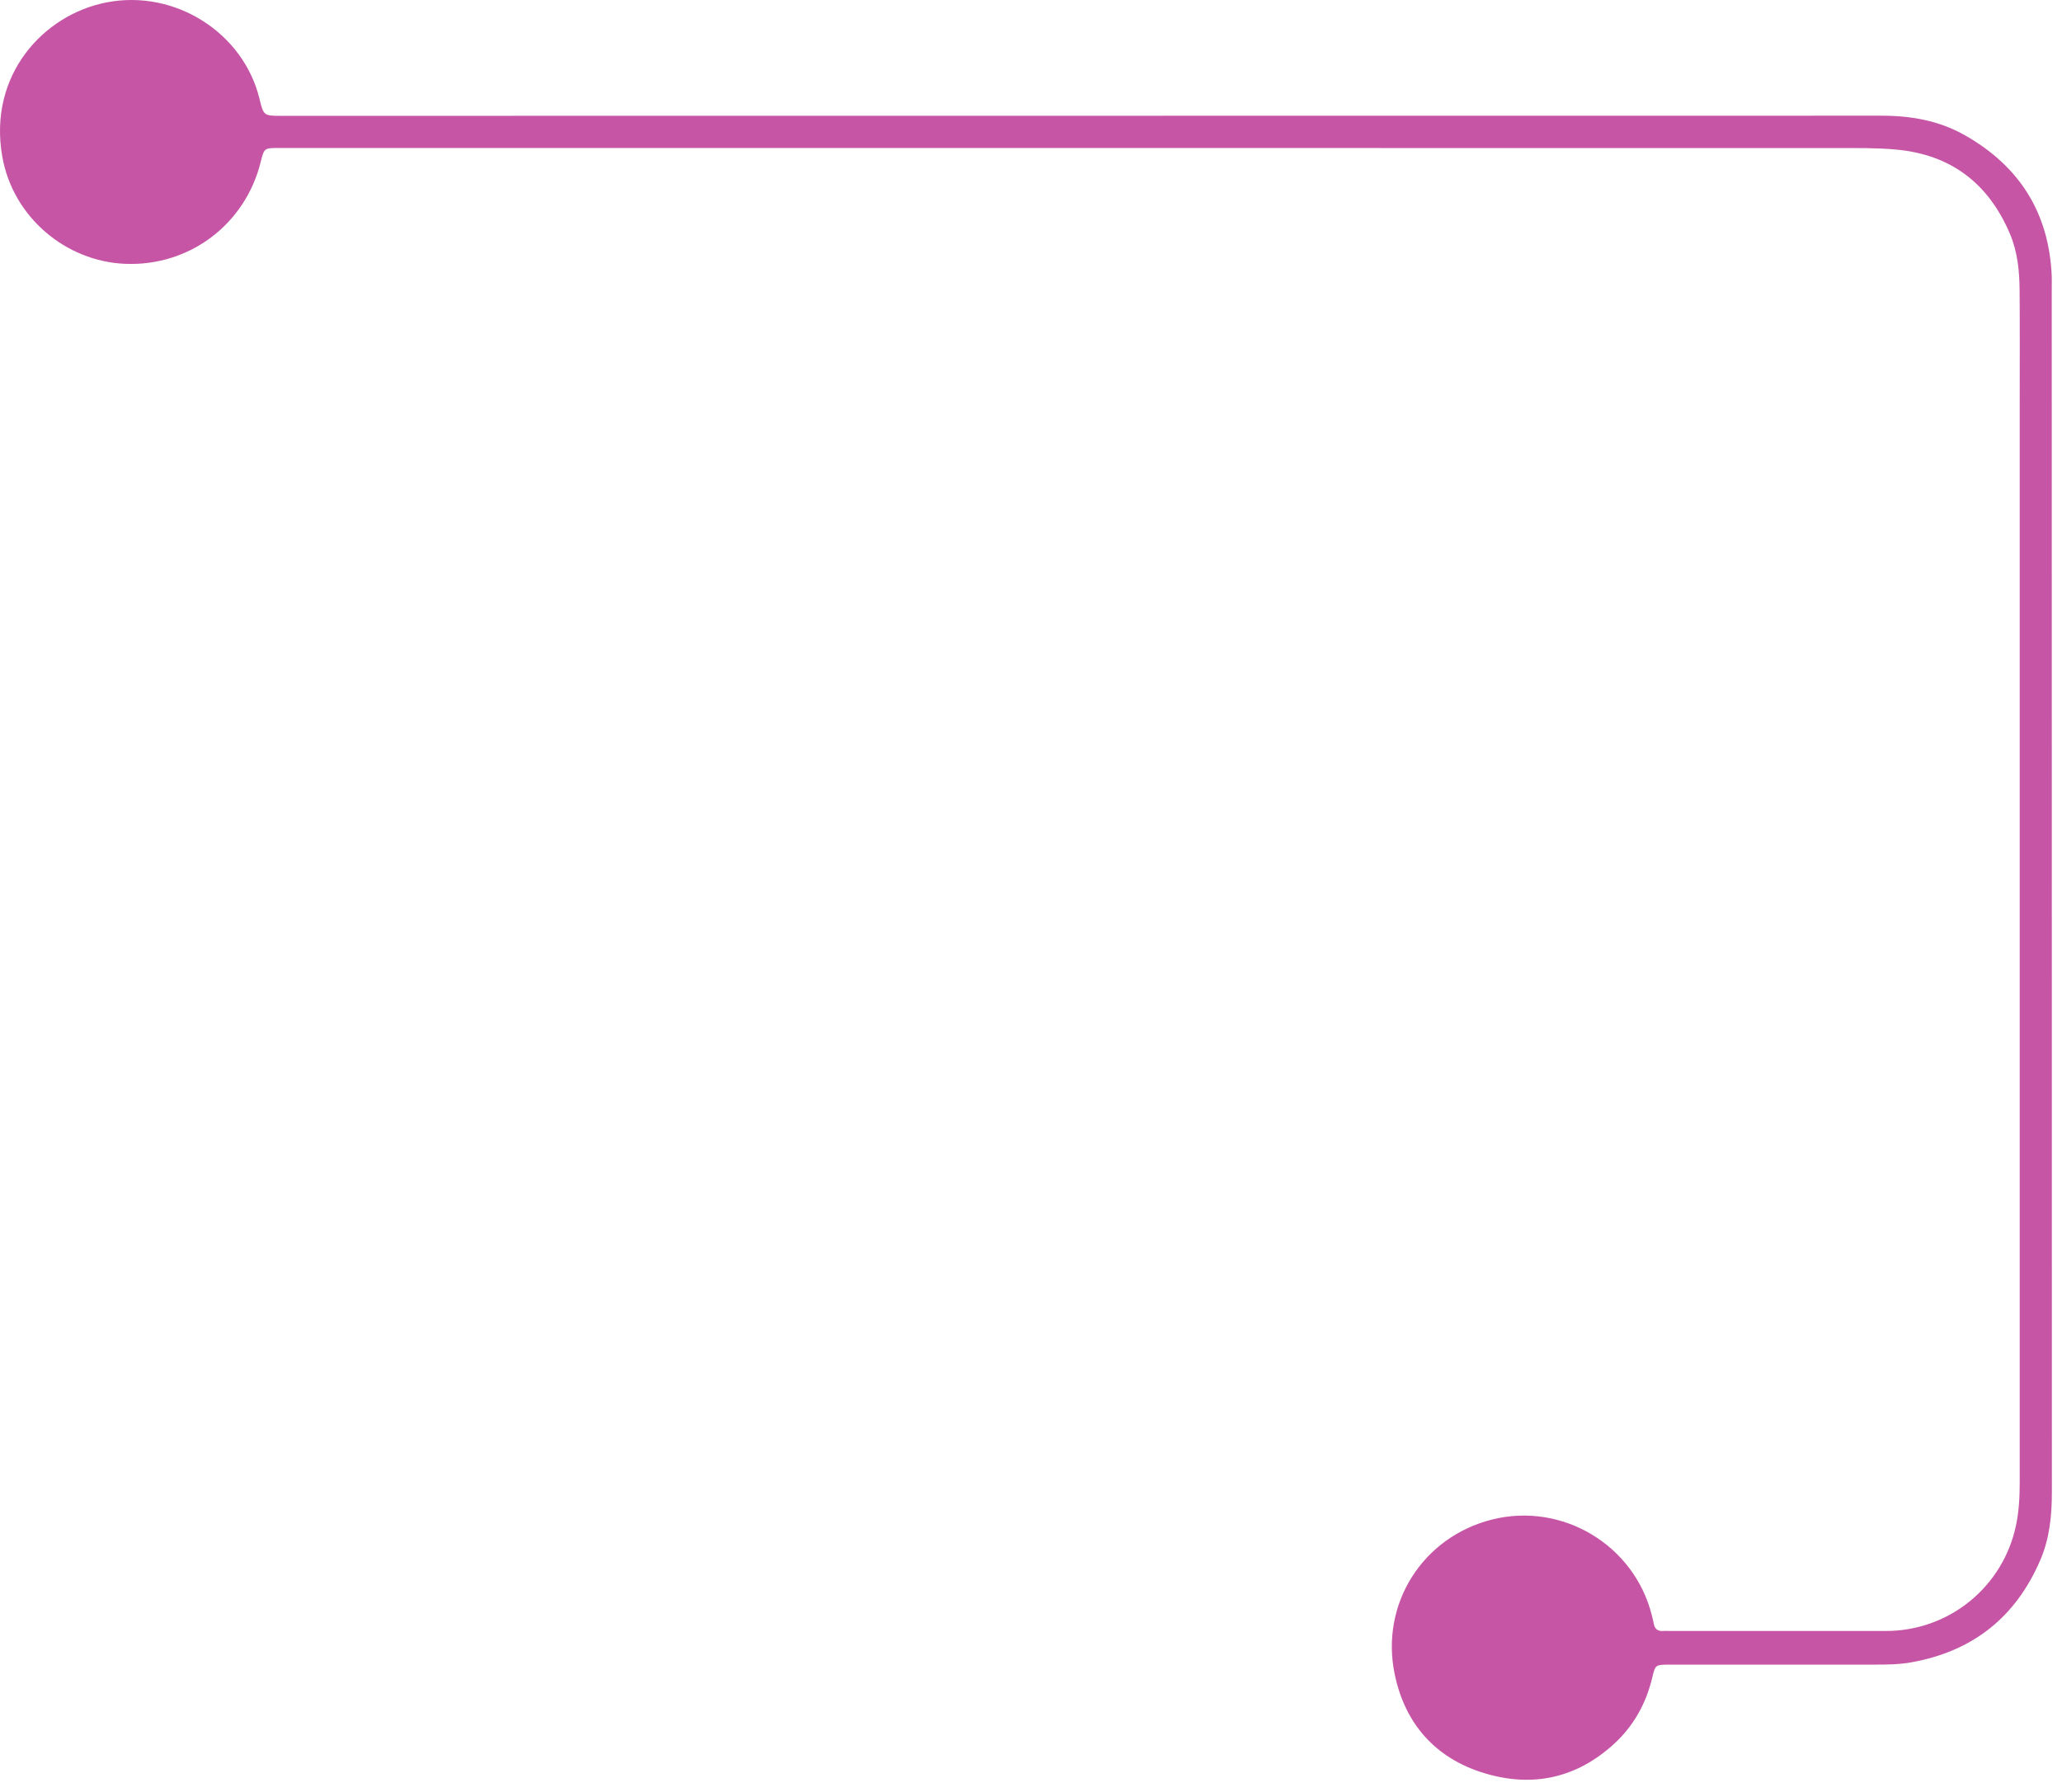 <svg width="153" height="133" viewBox="0 0 153 133" fill="none" xmlns="http://www.w3.org/2000/svg">
<path d="M79.937 10.983H21.423C21.178 10.983 20.932 10.983 20.687 10.983C19.602 10.983 19.601 10.983 19.333 12.057C18.186 16.641 14.063 19.793 9.247 19.577C4.888 19.383 0.964 16.129 0.17 11.623C-0.894 5.592 3.202 1.096 7.896 0.18C13.007 -0.819 18.073 2.452 19.254 7.335C19.56 8.596 19.58 8.596 20.906 8.596C60.475 8.596 100.045 8.593 139.615 8.586C141.798 8.586 143.868 8.949 145.773 10.025C149.842 12.323 152.041 15.795 152.239 20.492C152.251 20.772 152.239 21.052 152.239 21.333C152.239 51.133 152.242 80.932 152.249 110.731C152.249 112.468 152.082 114.161 151.394 115.763C149.573 120.016 146.379 122.551 141.812 123.366C140.943 123.521 140.073 123.534 139.198 123.533C134.331 123.533 129.463 123.533 124.594 123.533C124.349 123.533 124.103 123.533 123.859 123.533C122.838 123.542 122.826 123.539 122.598 124.49C122.141 126.417 121.221 128.076 119.761 129.417C116.959 131.984 113.668 132.674 110.103 131.579C106.501 130.475 104.246 127.927 103.484 124.236C102.403 119.003 105.585 114.045 110.723 112.764C115.931 111.464 121.253 114.656 122.562 119.861C122.613 120.065 122.667 120.268 122.705 120.475C122.772 120.895 123.012 121.074 123.431 121.037C123.571 121.024 123.712 121.037 123.851 121.037C129.209 121.037 134.568 121.037 139.926 121.037C142.187 121.043 144.381 120.271 146.139 118.849C147.897 117.428 149.112 115.444 149.58 113.232C149.808 112.174 149.862 111.085 149.862 109.997C149.857 83.311 149.857 56.628 149.862 29.947C149.862 27.146 149.877 24.344 149.854 21.542C149.843 20.104 149.703 18.674 149.128 17.33C147.529 13.589 144.745 11.46 140.652 11.095C139.181 10.964 137.71 10.989 136.239 10.989C117.474 10.984 98.706 10.982 79.937 10.983Z" fill="#C655A5"/>
</svg>
